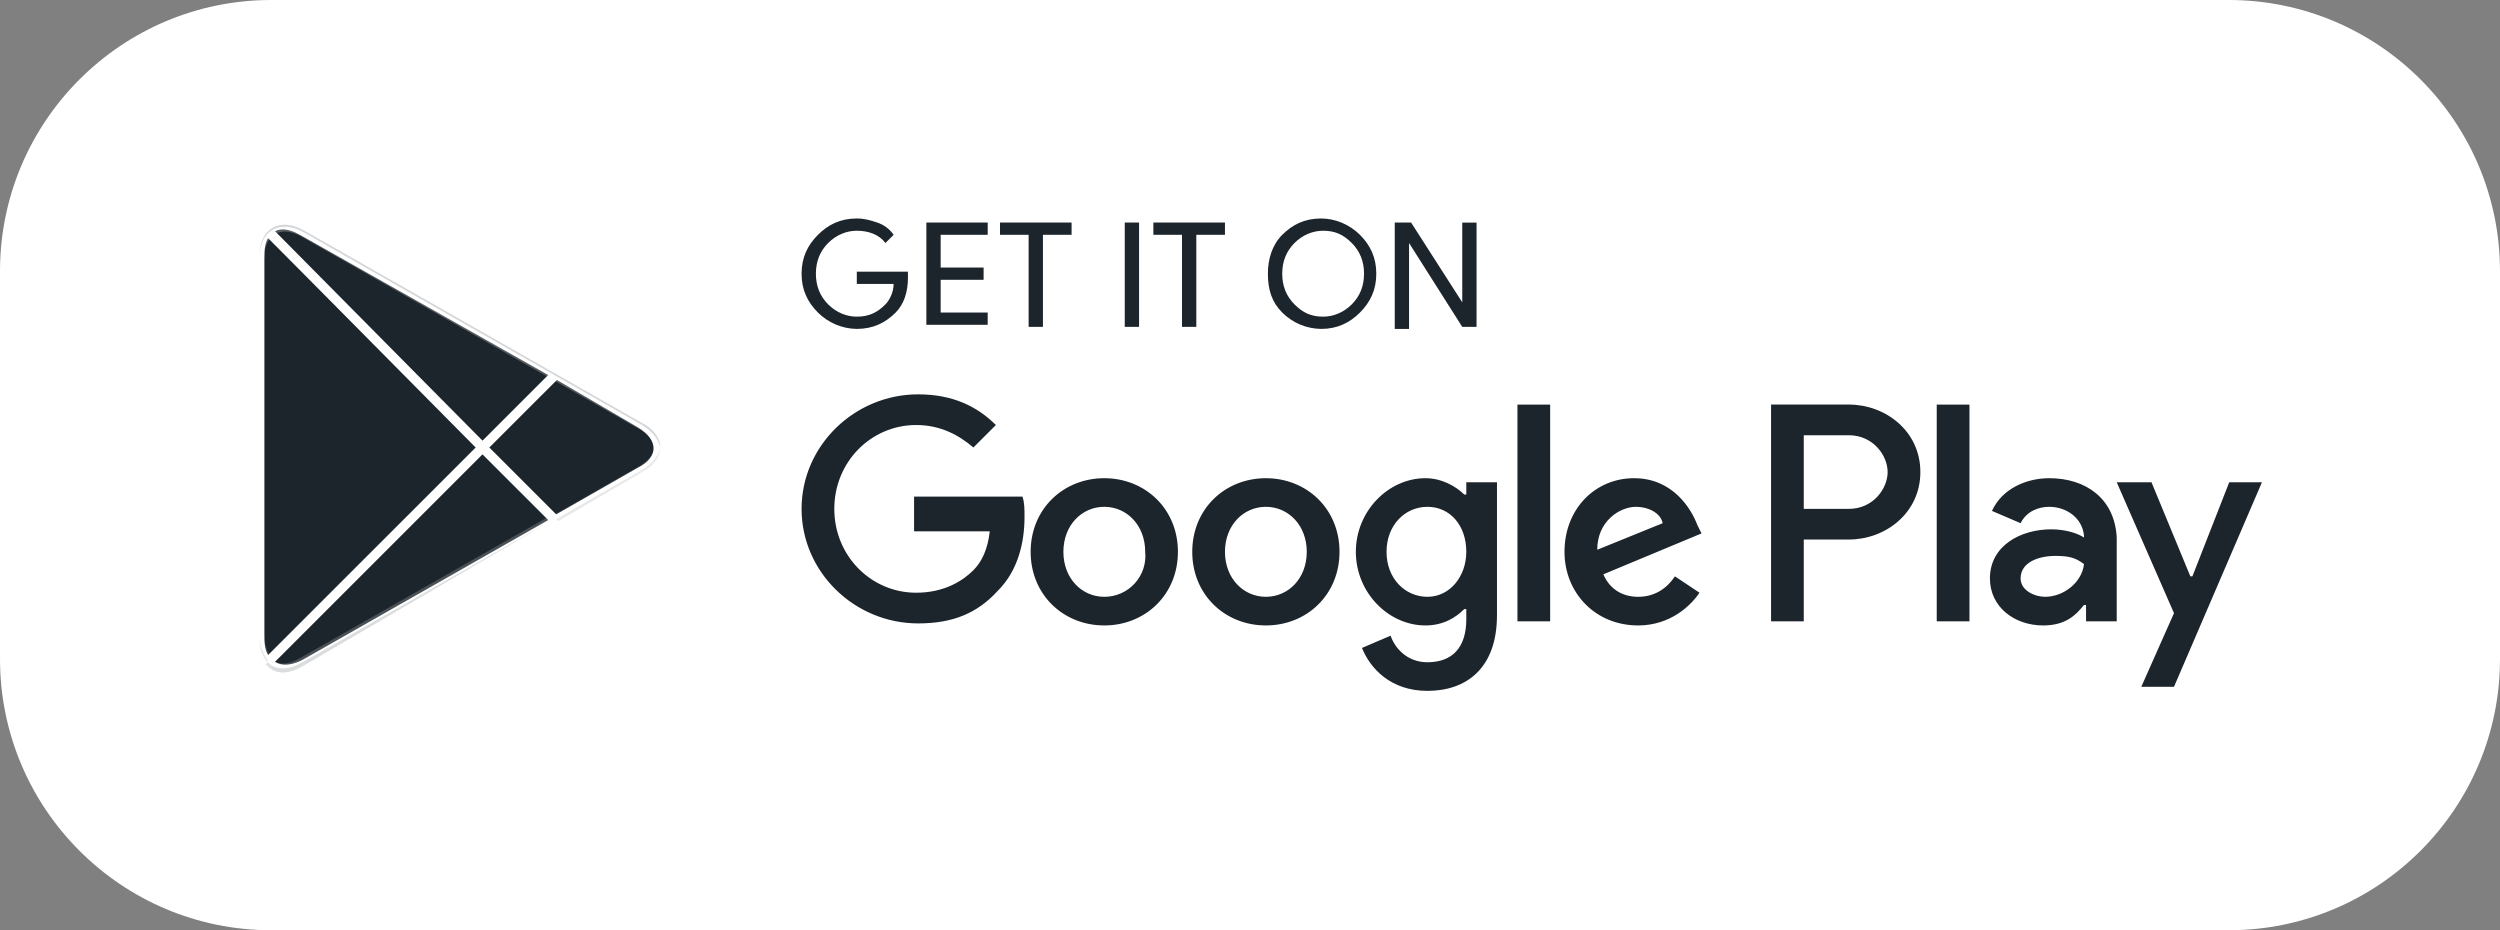 <svg viewBox="0 0 129 48" fill="none" xmlns="http://www.w3.org/2000/svg">
<rect x="0" y="0" width="129" height="48" fill="#808080" stroke="none"/>
<g clip-path="url(#clip0_609_17970)">
<path d="M115 0H14C6.268 0 0 6.268 0 14V34C0 41.732 6.268 48 14 48H115C122.732 48 129 41.732 129 34V14C129 6.268 122.732 0 115 0Z" fill="white"/>
<path d="M46.85 14.334C46.85 15.072 46.638 15.706 46.216 16.128C45.688 16.655 45.056 16.972 44.211 16.972C43.458 16.963 42.738 16.66 42.206 16.128C41.678 15.6 41.361 14.967 41.361 14.123C41.361 13.278 41.678 12.645 42.206 12.117C42.733 11.59 43.366 11.273 44.211 11.273C44.633 11.273 44.95 11.379 45.266 11.484C45.583 11.59 45.9 11.801 46.111 12.117L45.689 12.539C45.372 12.117 44.844 11.906 44.211 11.906C43.683 11.906 43.156 12.117 42.733 12.539C42.311 12.962 42.1 13.489 42.1 14.123C42.1 14.756 42.311 15.283 42.733 15.706C43.156 16.128 43.683 16.339 44.211 16.339C44.844 16.339 45.266 16.128 45.688 15.706C45.9 15.495 46.111 15.072 46.111 14.65H44.211V14.017H46.849L46.85 14.334ZM50.965 12.117H48.538V13.806H50.754V14.439H48.538V16.128H50.965V16.761H47.8V11.484H50.966L50.965 12.117ZM53.816 16.867H53.077V12.117H51.6V11.484H55.294V12.117H53.816V16.867ZM58.037 16.867V11.484H58.776V16.867H58.037ZM61.73 16.867H60.991V12.117H59.514V11.484H63.208V12.117H61.73V16.867ZM70.173 16.128C69.645 16.655 69.013 16.972 68.168 16.972C67.415 16.963 66.695 16.66 66.163 16.128C65.635 15.6 65.423 14.967 65.423 14.123C65.423 13.383 65.635 12.645 66.163 12.117C66.69 11.59 67.323 11.273 68.168 11.273C68.907 11.273 69.645 11.59 70.173 12.117C70.701 12.645 71.017 13.278 71.017 14.123C71.017 14.967 70.701 15.6 70.173 16.128ZM66.796 15.706C67.218 16.128 67.64 16.339 68.273 16.339C68.801 16.339 69.329 16.128 69.751 15.706C70.173 15.284 70.384 14.756 70.384 14.123C70.384 13.489 70.174 12.962 69.751 12.539C69.329 12.117 68.907 11.906 68.273 11.906C67.746 11.906 67.218 12.117 66.796 12.539C66.374 12.962 66.163 13.489 66.163 14.123C66.163 14.756 66.373 15.283 66.796 15.706ZM71.969 16.867V11.484H72.813L75.452 15.6V11.485H76.19V16.867H75.452L72.707 12.539V16.972H71.969V16.867ZM65.32 24.675C63.208 24.675 61.52 26.258 61.52 28.474C61.52 30.69 63.208 32.273 65.32 32.273C67.43 32.273 69.119 30.69 69.119 28.473C69.119 26.258 67.43 24.675 65.32 24.675ZM65.32 30.795C64.158 30.795 63.208 29.845 63.208 28.474C63.208 27.102 64.158 26.152 65.319 26.152C66.48 26.152 67.429 27.102 67.429 28.474C67.429 29.846 66.481 30.795 65.32 30.795ZM56.981 24.675C54.871 24.675 53.181 26.258 53.181 28.474C53.181 30.69 54.871 32.273 56.981 32.273C59.092 32.273 60.781 30.69 60.781 28.473C60.781 26.258 59.092 24.675 56.981 24.675ZM56.981 30.795C55.821 30.795 54.871 29.845 54.871 28.474C54.871 27.102 55.821 26.152 56.981 26.152C58.142 26.152 59.092 27.102 59.092 28.474C59.121 28.768 59.089 29.065 58.996 29.346C58.903 29.627 58.752 29.885 58.553 30.104C58.354 30.323 58.112 30.497 57.841 30.616C57.57 30.735 57.277 30.796 56.981 30.795ZM47.166 25.835V27.418H51.071C50.966 28.368 50.649 29.001 50.227 29.423C49.699 29.951 48.749 30.584 47.272 30.584C44.95 30.584 43.05 28.684 43.05 26.258C43.05 23.831 44.95 21.931 47.272 21.931C48.538 21.931 49.488 22.459 50.227 23.091L51.387 21.931C50.437 20.981 49.171 20.348 47.377 20.348C44.105 20.348 41.361 22.986 41.361 26.258C41.361 29.528 44.105 32.168 47.377 32.168C49.171 32.168 50.437 31.639 51.493 30.478C52.549 29.423 52.865 27.946 52.865 26.68C52.865 26.258 52.865 25.941 52.76 25.625H47.166V25.835ZM87.588 27.102C87.272 26.258 86.322 24.675 84.316 24.675C82.311 24.675 80.728 26.258 80.728 28.474C80.728 30.584 82.311 32.273 84.528 32.273C86.216 32.273 87.272 31.217 87.694 30.584L86.427 29.74C86.005 30.373 85.372 30.795 84.527 30.795C83.683 30.795 83.05 30.373 82.733 29.635L87.799 27.524L87.588 27.102ZM82.417 28.368C82.417 26.891 83.577 26.152 84.422 26.152C85.055 26.152 85.689 26.469 85.794 26.996L82.417 28.368ZM78.3 32.062H79.988V20.876H78.3V32.062ZM75.556 25.519C75.133 25.097 74.395 24.675 73.55 24.675C71.65 24.675 69.962 26.363 69.962 28.474C69.962 30.584 71.651 32.273 73.55 32.273C74.5 32.273 75.133 31.85 75.556 31.428H75.661V31.956C75.661 33.433 74.922 34.172 73.656 34.172C72.6 34.172 71.967 33.433 71.756 32.8L70.278 33.433C70.701 34.489 71.756 35.649 73.656 35.649C75.661 35.649 77.244 34.489 77.244 31.745V24.885H75.661V25.519H75.556ZM73.656 30.795C72.495 30.795 71.545 29.845 71.545 28.474C71.545 27.102 72.495 26.152 73.655 26.152C74.817 26.152 75.661 27.102 75.661 28.474C75.661 29.74 74.817 30.795 73.656 30.795ZM95.397 20.875H91.387V32.062H93.075V27.84H95.397C97.297 27.84 99.091 26.468 99.091 24.357C99.091 22.247 97.297 20.875 95.397 20.875ZM95.397 26.258H93.075V22.458H95.397C96.664 22.458 97.402 23.514 97.402 24.358C97.402 25.202 96.664 26.258 95.397 26.258ZM105.74 24.675C104.579 24.675 103.313 25.202 102.785 26.363L104.263 26.996C104.579 26.363 105.213 26.152 105.74 26.152C106.585 26.152 107.429 26.68 107.534 27.629V27.735C107.218 27.524 106.585 27.313 105.846 27.313C104.263 27.313 102.68 28.157 102.68 29.846C102.68 31.323 103.946 32.273 105.424 32.273C106.585 32.273 107.112 31.745 107.534 31.217H107.64V32.062H109.223V27.735C109.118 25.73 107.64 24.675 105.74 24.675ZM105.529 30.795C105.001 30.795 104.263 30.479 104.263 29.845C104.263 29.001 105.213 28.685 106.057 28.685C106.796 28.685 107.112 28.79 107.534 29.107C107.429 30.057 106.479 30.795 105.529 30.795ZM115.028 24.885L113.128 29.74H113.023L111.017 24.886H109.223L112.178 31.639L110.49 35.439H112.178L116.716 24.886L115.028 24.885ZM99.935 32.062H101.624V20.876H99.935V32.062Z" fill="#1D252C"/>
<path d="M13.815 11.906C13.498 12.223 13.393 12.645 13.393 13.172V32.906C13.393 33.433 13.498 33.856 13.815 34.172L13.92 34.278L25.002 23.198V22.986L13.815 11.906Z" fill="#1D252C" stroke="white" stroke-width="0.5" stroke-miterlimit="10"/>
<path d="M28.59 26.89L24.896 23.197V22.986L28.59 19.293H28.696L33.023 21.826C34.29 22.564 34.29 23.725 33.023 24.358L28.59 26.891V26.89Z" fill="#1D252C" stroke="white" stroke-width="0.5" stroke-miterlimit="10"/>
<path d="M28.696 26.89L24.896 23.092L13.814 34.172C14.237 34.594 14.87 34.7 15.714 34.277L28.696 26.891V26.89ZM28.696 19.293L15.609 11.906C14.869 11.484 14.237 11.484 13.815 11.906L24.896 23.092L28.696 19.293Z" fill="#1D252C"/>
<path d="M24.896 23.092L28.696 26.89V26.891L15.714 34.277C14.87 34.7 14.237 34.594 13.814 34.172L24.896 23.092ZM24.896 23.092L13.815 11.906C14.237 11.484 14.869 11.484 15.609 11.906L28.696 19.293L24.896 23.092Z" stroke="white" stroke-width="0.5" stroke-miterlimit="10"/>
<path opacity="0.2" d="M28.59 26.785L15.61 34.172C14.87 34.594 14.238 34.594 13.816 34.172L13.71 34.278L13.816 34.383C14.238 34.805 14.871 34.805 15.61 34.383L28.59 26.785Z" fill="#1D252C" stroke="white" stroke-width="0.5" stroke-miterlimit="10"/>
<path opacity="0.12" d="M13.815 34.068C13.604 33.751 13.393 33.328 13.393 32.801V32.907C13.393 33.434 13.498 33.857 13.815 34.173V34.068ZM33.128 24.253L28.695 26.786L28.801 26.891L33.128 24.358C33.761 24.042 34.078 23.514 34.078 23.092C33.972 23.514 33.656 23.937 33.128 24.253Z" fill="#1D252C" stroke="white" stroke-width="0.5" stroke-miterlimit="10"/>
<path opacity="0.25" d="M15.714 12.011L33.129 21.931C33.656 22.247 33.973 22.669 34.079 23.091C34.079 22.669 33.762 22.141 33.129 21.825L15.715 11.905C14.448 11.167 13.393 11.8 13.393 13.172V13.278C13.393 11.906 14.448 11.273 15.714 12.011Z" fill="#1D252C" stroke="white" stroke-width="0.5" stroke-miterlimit="10"/>
</g>
<defs>
<clipPath id="clip0_609_17970">
<rect width="129" height="48" fill="white"/>
</clipPath>
</defs>
</svg>
